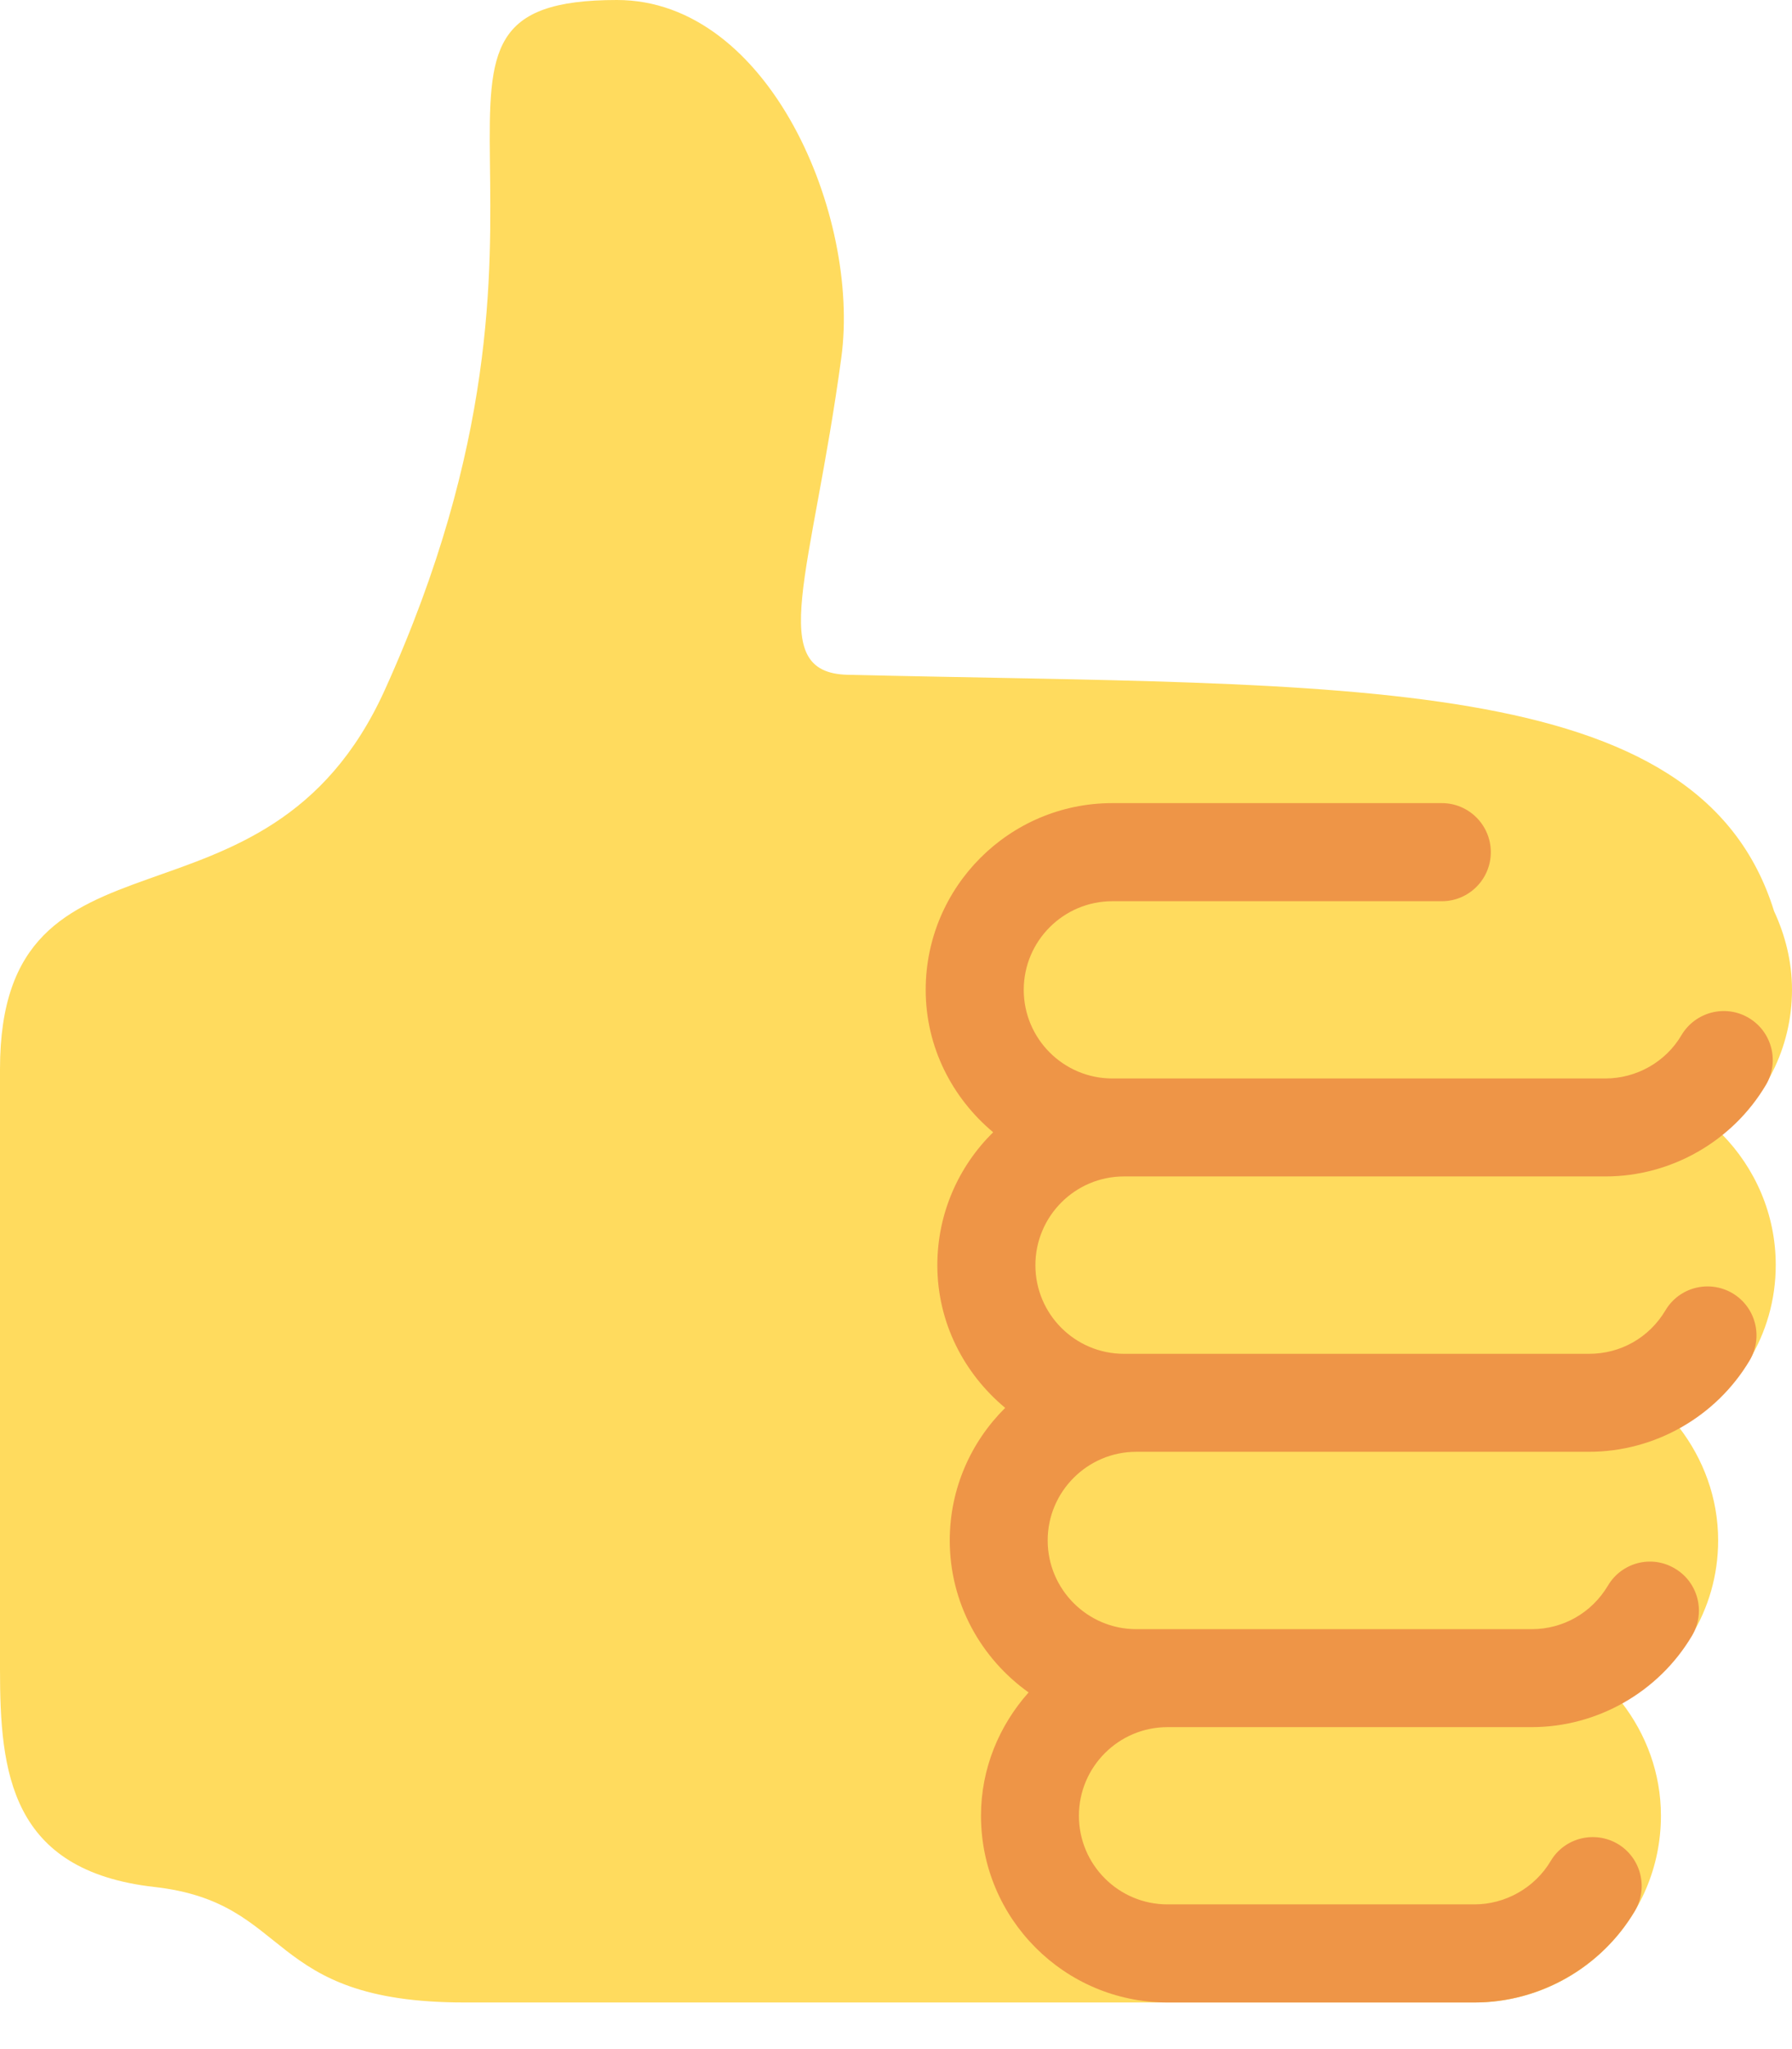 <svg width="14" height="16" viewBox="0 0 14 16" fill="none" xmlns="http://www.w3.org/2000/svg">
<path d="M14 7.728C14 7.509 13.947 7.302 13.86 7.115C13.273 5.223 10.528 5.361 6.624 5.269C5.971 5.254 6.344 4.483 6.573 2.791C6.722 1.69 6.013 0 4.82 0C2.853 0 4.745 1.551 3.006 5.388C2.077 7.438 0 6.289 0 8.348V13.035C0 13.837 0.079 14.607 1.206 14.734C2.299 14.857 2.053 15.636 3.629 15.636H11.519C12.323 15.636 12.976 14.982 12.976 14.178C12.976 13.845 12.86 13.541 12.671 13.296C13.117 13.046 13.423 12.575 13.423 12.028C13.423 11.696 13.307 11.392 13.119 11.147C13.566 10.898 13.873 10.426 13.873 9.878C13.873 9.481 13.712 9.121 13.453 8.857C13.784 8.59 14 8.186 14 7.728Z" fill="#FFDB5E"/>
<path d="M8.781 9.186H12.543C13.055 9.186 13.535 8.912 13.796 8.472C13.904 8.291 13.844 8.056 13.662 7.948C13.48 7.84 13.245 7.901 13.137 8.082C13.014 8.292 12.785 8.421 12.542 8.421H8.69C8.309 8.421 7.998 8.111 7.998 7.729C7.998 7.347 8.309 7.037 8.69 7.037H11.264C11.476 7.037 11.647 6.865 11.647 6.654C11.647 6.443 11.476 6.271 11.264 6.271H8.69C7.886 6.271 7.232 6.925 7.232 7.729C7.232 8.177 7.44 8.574 7.759 8.841C7.49 9.106 7.323 9.473 7.323 9.879C7.323 10.328 7.532 10.726 7.853 10.993C7.586 11.258 7.42 11.623 7.42 12.028C7.42 12.518 7.664 12.95 8.036 13.215C7.807 13.472 7.664 13.808 7.664 14.178C7.664 14.982 8.317 15.636 9.121 15.636H11.519C12.03 15.636 12.511 15.362 12.772 14.922C12.88 14.741 12.82 14.506 12.639 14.398C12.457 14.291 12.222 14.35 12.115 14.531C11.99 14.741 11.761 14.87 11.519 14.87H9.121C8.739 14.87 8.429 14.56 8.429 14.178C8.429 13.797 8.739 13.486 9.121 13.486H11.966C12.477 13.486 12.958 13.213 13.219 12.772C13.327 12.59 13.267 12.355 13.086 12.248C12.903 12.138 12.669 12.2 12.562 12.381C12.435 12.594 12.212 12.721 11.966 12.721H8.877C8.496 12.721 8.185 12.41 8.185 12.028C8.185 11.647 8.496 11.336 8.877 11.336H12.415C12.927 11.336 13.407 11.063 13.669 10.623C13.777 10.441 13.717 10.206 13.535 10.098C13.353 9.991 13.119 10.05 13.011 10.232C12.885 10.444 12.662 10.571 12.415 10.571H8.781C8.399 10.571 8.089 10.261 8.089 9.879C8.089 9.497 8.399 9.186 8.781 9.186Z" fill="#EE9547"/>
</svg>
